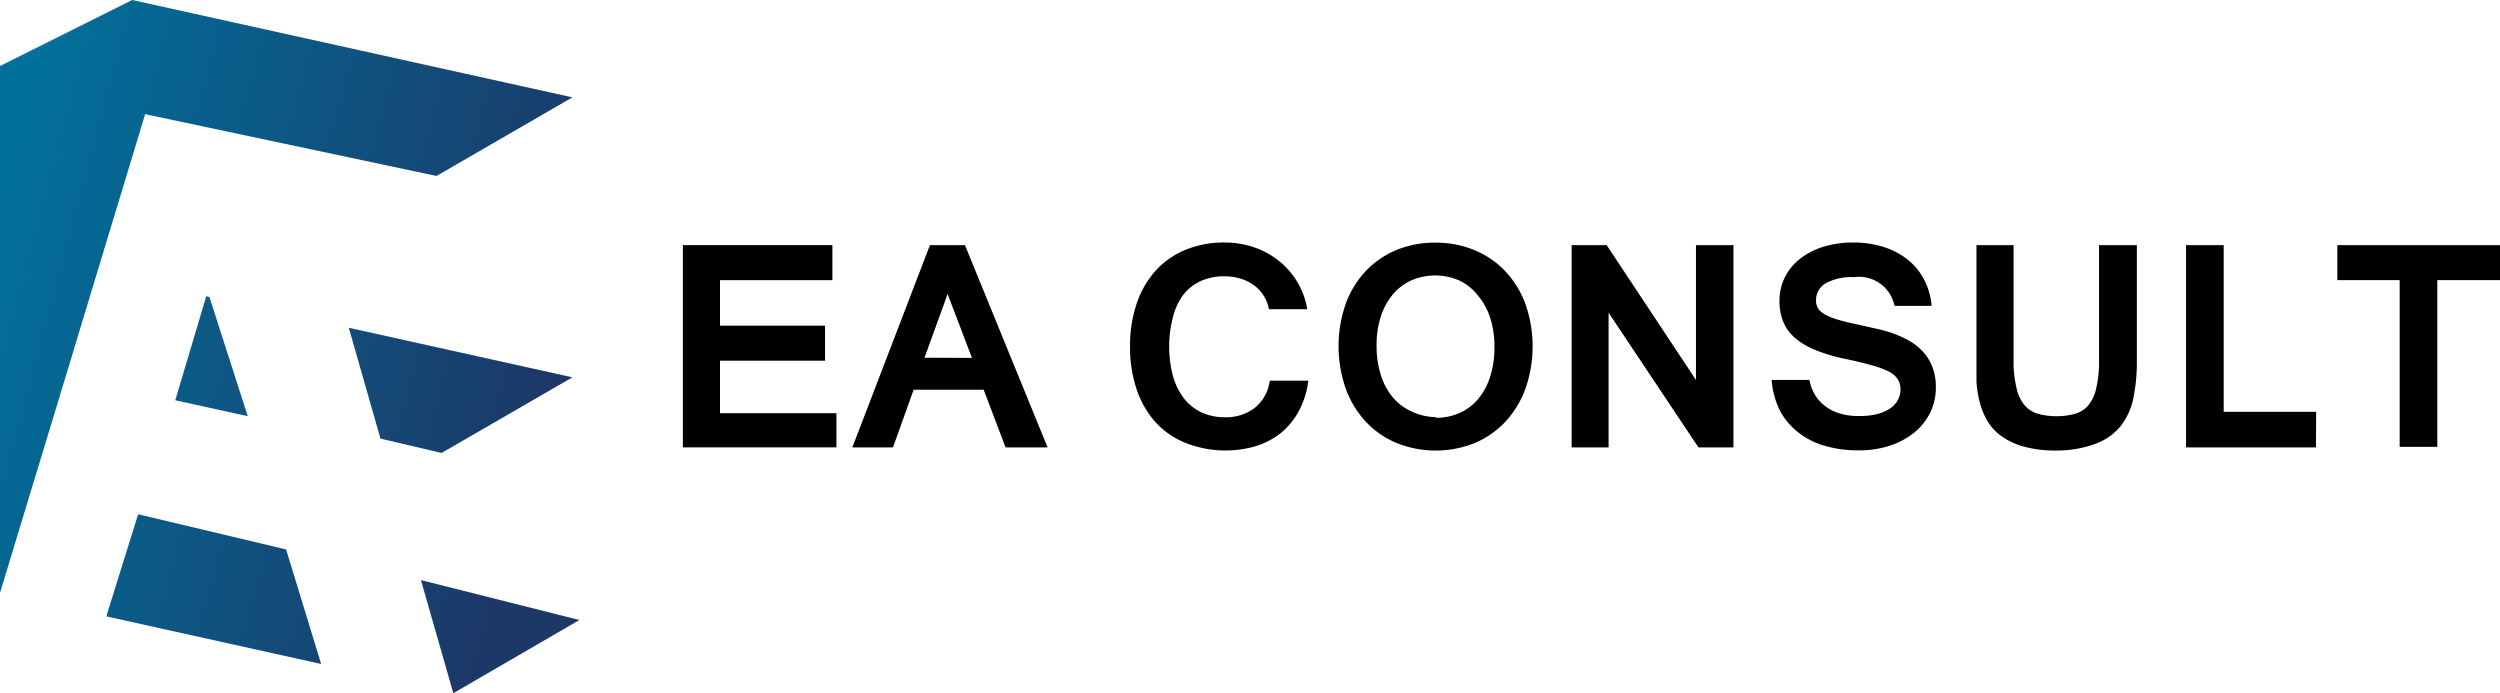<svg xmlns="http://www.w3.org/2000/svg" xmlns:xlink="http://www.w3.org/1999/xlink" viewBox="0 0 142.78 39.58"><defs><style>.cls-1{fill:url(#linear-gradient);}.cls-2{fill:url(#linear-gradient-2);}.cls-3{fill:url(#linear-gradient-3);}.cls-4{fill:url(#linear-gradient-4);}.cls-5{fill:url(#linear-gradient-5);}</style><linearGradient id="linear-gradient" x1="-4.67" y1="28.39" x2="27.53" y2="36.98" gradientUnits="userSpaceOnUse"><stop offset="0" stop-color="#01709b"/><stop offset="1" stop-color="#1c3867"/></linearGradient><linearGradient id="linear-gradient-2" x1="-4.83" y1="29.01" x2="27.37" y2="37.6" xlink:href="#linear-gradient"/><linearGradient id="linear-gradient-3" x1="-1.28" y1="15.7" x2="30.92" y2="24.29" xlink:href="#linear-gradient"/><linearGradient id="linear-gradient-4" x1="-1.52" y1="16.58" x2="30.68" y2="25.16" xlink:href="#linear-gradient"/><linearGradient id="linear-gradient-5" x1="-1.11" y1="15.06" x2="31.09" y2="23.64" xlink:href="#linear-gradient"/></defs><title>logo</title><g id="Layer_2" data-name="Layer 2"><g id="Layer_1-2" data-name="Layer 1"><polygon class="cls-1" points="24.04 33.13 25.89 39.59 33.09 35.41 24.04 33.13"/><path class="cls-2" d="M7.89,29.37,6.1,35.11v.1l12.24,2.71-2-6.54Z"/><polygon class="cls-3" points="32.69 21.55 19.92 18.72 21.73 25.05 25.22 25.87 32.69 21.55"/><polygon class="cls-4" points="10.01 22.86 14.15 23.77 11.96 16.96 11.78 16.92 10.01 22.86"/><polygon class="cls-5" points="24.93 10.05 32.69 5.56 7.55 0 0 3.77 0 19.76 0 33.86 4.01 20.65 5.04 17.24 8.29 6.52 24.93 10.05"/><path d="M47.77,25.55H39V14h8.54v2H41.12v2.6h6v2h-6v3h6.65Z"/><path d="M59.83,25.55h-2.4l-1.25-3.29h-4L51,25.55H48.68L53.11,14h2Zm-4.32-5.11-1.39-3.65L52.8,20.43Z"/><path d="M72.47,17.66a2.23,2.23,0,0,0-.31-.79,2.2,2.2,0,0,0-.56-.59,2.49,2.49,0,0,0-.76-.37,3.19,3.19,0,0,0-.91-.13,3.26,3.26,0,0,0-1.33.26,2.72,2.72,0,0,0-1,.77A3.57,3.57,0,0,0,67,18.07a6.63,6.63,0,0,0,0,3.44,3.71,3.71,0,0,0,.64,1.27,2.72,2.72,0,0,0,1,.78,3.15,3.15,0,0,0,1.31.27,2.69,2.69,0,0,0,1.72-.54,2.41,2.41,0,0,0,.85-1.55h2.2a4.81,4.81,0,0,1-.53,1.71,4.18,4.18,0,0,1-1,1.25,4.34,4.34,0,0,1-1.44.77,6.16,6.16,0,0,1-4-.16A4.67,4.67,0,0,1,66,24.12a5.39,5.39,0,0,1-1.08-1.87,7.5,7.5,0,0,1-.38-2.46,7.42,7.42,0,0,1,.38-2.46A5.37,5.37,0,0,1,66,15.46a4.74,4.74,0,0,1,1.7-1.19,5.7,5.7,0,0,1,2.23-.42,5.18,5.18,0,0,1,1.68.27,4.71,4.71,0,0,1,1.42.77,4.46,4.46,0,0,1,1.63,2.77Z"/><path d="M82,13.86a5.66,5.66,0,0,1,2.22.43,5.12,5.12,0,0,1,1.75,1.2,5.51,5.51,0,0,1,1.15,1.87,7.32,7.32,0,0,1,0,4.84,5.57,5.57,0,0,1-1.14,1.88,5.12,5.12,0,0,1-1.75,1.22,6,6,0,0,1-4.47,0A5.07,5.07,0,0,1,78,24.08a5.58,5.58,0,0,1-1.14-1.88,7.37,7.37,0,0,1,0-4.86A5.46,5.46,0,0,1,78,15.48a5.13,5.13,0,0,1,1.75-1.2A5.68,5.68,0,0,1,82,13.86Zm0,10a3.29,3.29,0,0,0,1.35-.27,3,3,0,0,0,1.06-.79,3.73,3.73,0,0,0,.69-1.27,5.4,5.4,0,0,0,.25-1.7,5.3,5.3,0,0,0-.25-1.7,3.74,3.74,0,0,0-.7-1.26A2.93,2.93,0,0,0,83.3,16a3.46,3.46,0,0,0-2.67,0,3,3,0,0,0-1.06.79,3.74,3.74,0,0,0-.7,1.26,5.23,5.23,0,0,0-.25,1.69,5.39,5.39,0,0,0,.25,1.7,3.72,3.72,0,0,0,.69,1.27,3,3,0,0,0,1.06.79A3.24,3.24,0,0,0,82,23.82Z"/><path d="M99,25.55H97l-5.13-7.69v7.69H89.76V14h2l5.1,7.7V14H99Z"/><path d="M103.34,21.7a2.52,2.52,0,0,0,.36.92,2.36,2.36,0,0,0,.63.64,2.61,2.61,0,0,0,.83.38,3.8,3.8,0,0,0,1,.12,4.06,4.06,0,0,0,1-.1,2.47,2.47,0,0,0,.74-.3,1.41,1.41,0,0,0,.47-.48,1.23,1.23,0,0,0,.17-.63,1.1,1.1,0,0,0-.16-.6,1.35,1.35,0,0,0-.53-.44,5,5,0,0,0-1-.36q-.59-.17-1.45-.35a10,10,0,0,1-1.7-.5,4.21,4.21,0,0,1-1.17-.69,2.46,2.46,0,0,1-.68-.92,3.1,3.1,0,0,1-.22-1.2,3,3,0,0,1,.3-1.34,3.13,3.13,0,0,1,.86-1.06,4.08,4.08,0,0,1,1.33-.69,5.61,5.61,0,0,1,1.72-.25,5.7,5.7,0,0,1,1.72.25,4.31,4.31,0,0,1,1.37.71,3.52,3.52,0,0,1,.95,1.14,4,4,0,0,1,.44,1.52H108.2a2.07,2.07,0,0,0-2.33-1.64,3,3,0,0,0-1.6.35,1.09,1.09,0,0,0-.55,1,.79.79,0,0,0,.12.44,1.1,1.1,0,0,0,.39.34,3.5,3.5,0,0,0,.68.28,10.33,10.33,0,0,0,1,.25l1.06.24A9.94,9.94,0,0,1,108,19a6.38,6.38,0,0,1,1,.44,3.27,3.27,0,0,1,.81.63,2.78,2.78,0,0,1,.55.88,3.18,3.18,0,0,1,.2,1.18,3.22,3.22,0,0,1-.33,1.45,3.39,3.39,0,0,1-.91,1.13,4.34,4.34,0,0,1-1.38.74,5.5,5.5,0,0,1-1.75.27,6.74,6.74,0,0,1-2.08-.29,4.32,4.32,0,0,1-1.51-.82,3.75,3.75,0,0,1-1-1.27,4.87,4.87,0,0,1-.42-1.64Z"/><path d="M117.45,25.73a6.8,6.8,0,0,1-1.85-.22,4.08,4.08,0,0,1-1.28-.59,2.87,2.87,0,0,1-.81-.87,4.15,4.15,0,0,1-.44-1.07,6.22,6.22,0,0,1-.19-1.17q0-.6,0-1.18V14H115v6.57a6.31,6.31,0,0,0,.17,1.6,2.28,2.28,0,0,0,.48,1,1.59,1.59,0,0,0,.77.47,4,4,0,0,0,1,.13,4,4,0,0,0,1.06-.13,1.56,1.56,0,0,0,.77-.47,2.28,2.28,0,0,0,.47-1,6.61,6.61,0,0,0,.16-1.59V14h2.16v6.59a10.21,10.21,0,0,1-.2,2.15,3.81,3.81,0,0,1-.73,1.6,3.3,3.3,0,0,1-1.42,1A6.28,6.28,0,0,1,117.45,25.73Z"/><path d="M132.27,25.55h-7.42V14H127v9.52h5.28Z"/><path d="M142.78,16H139.2v9.52h-2.15V16h-3.56V14h9.29Z"/></g></g></svg>